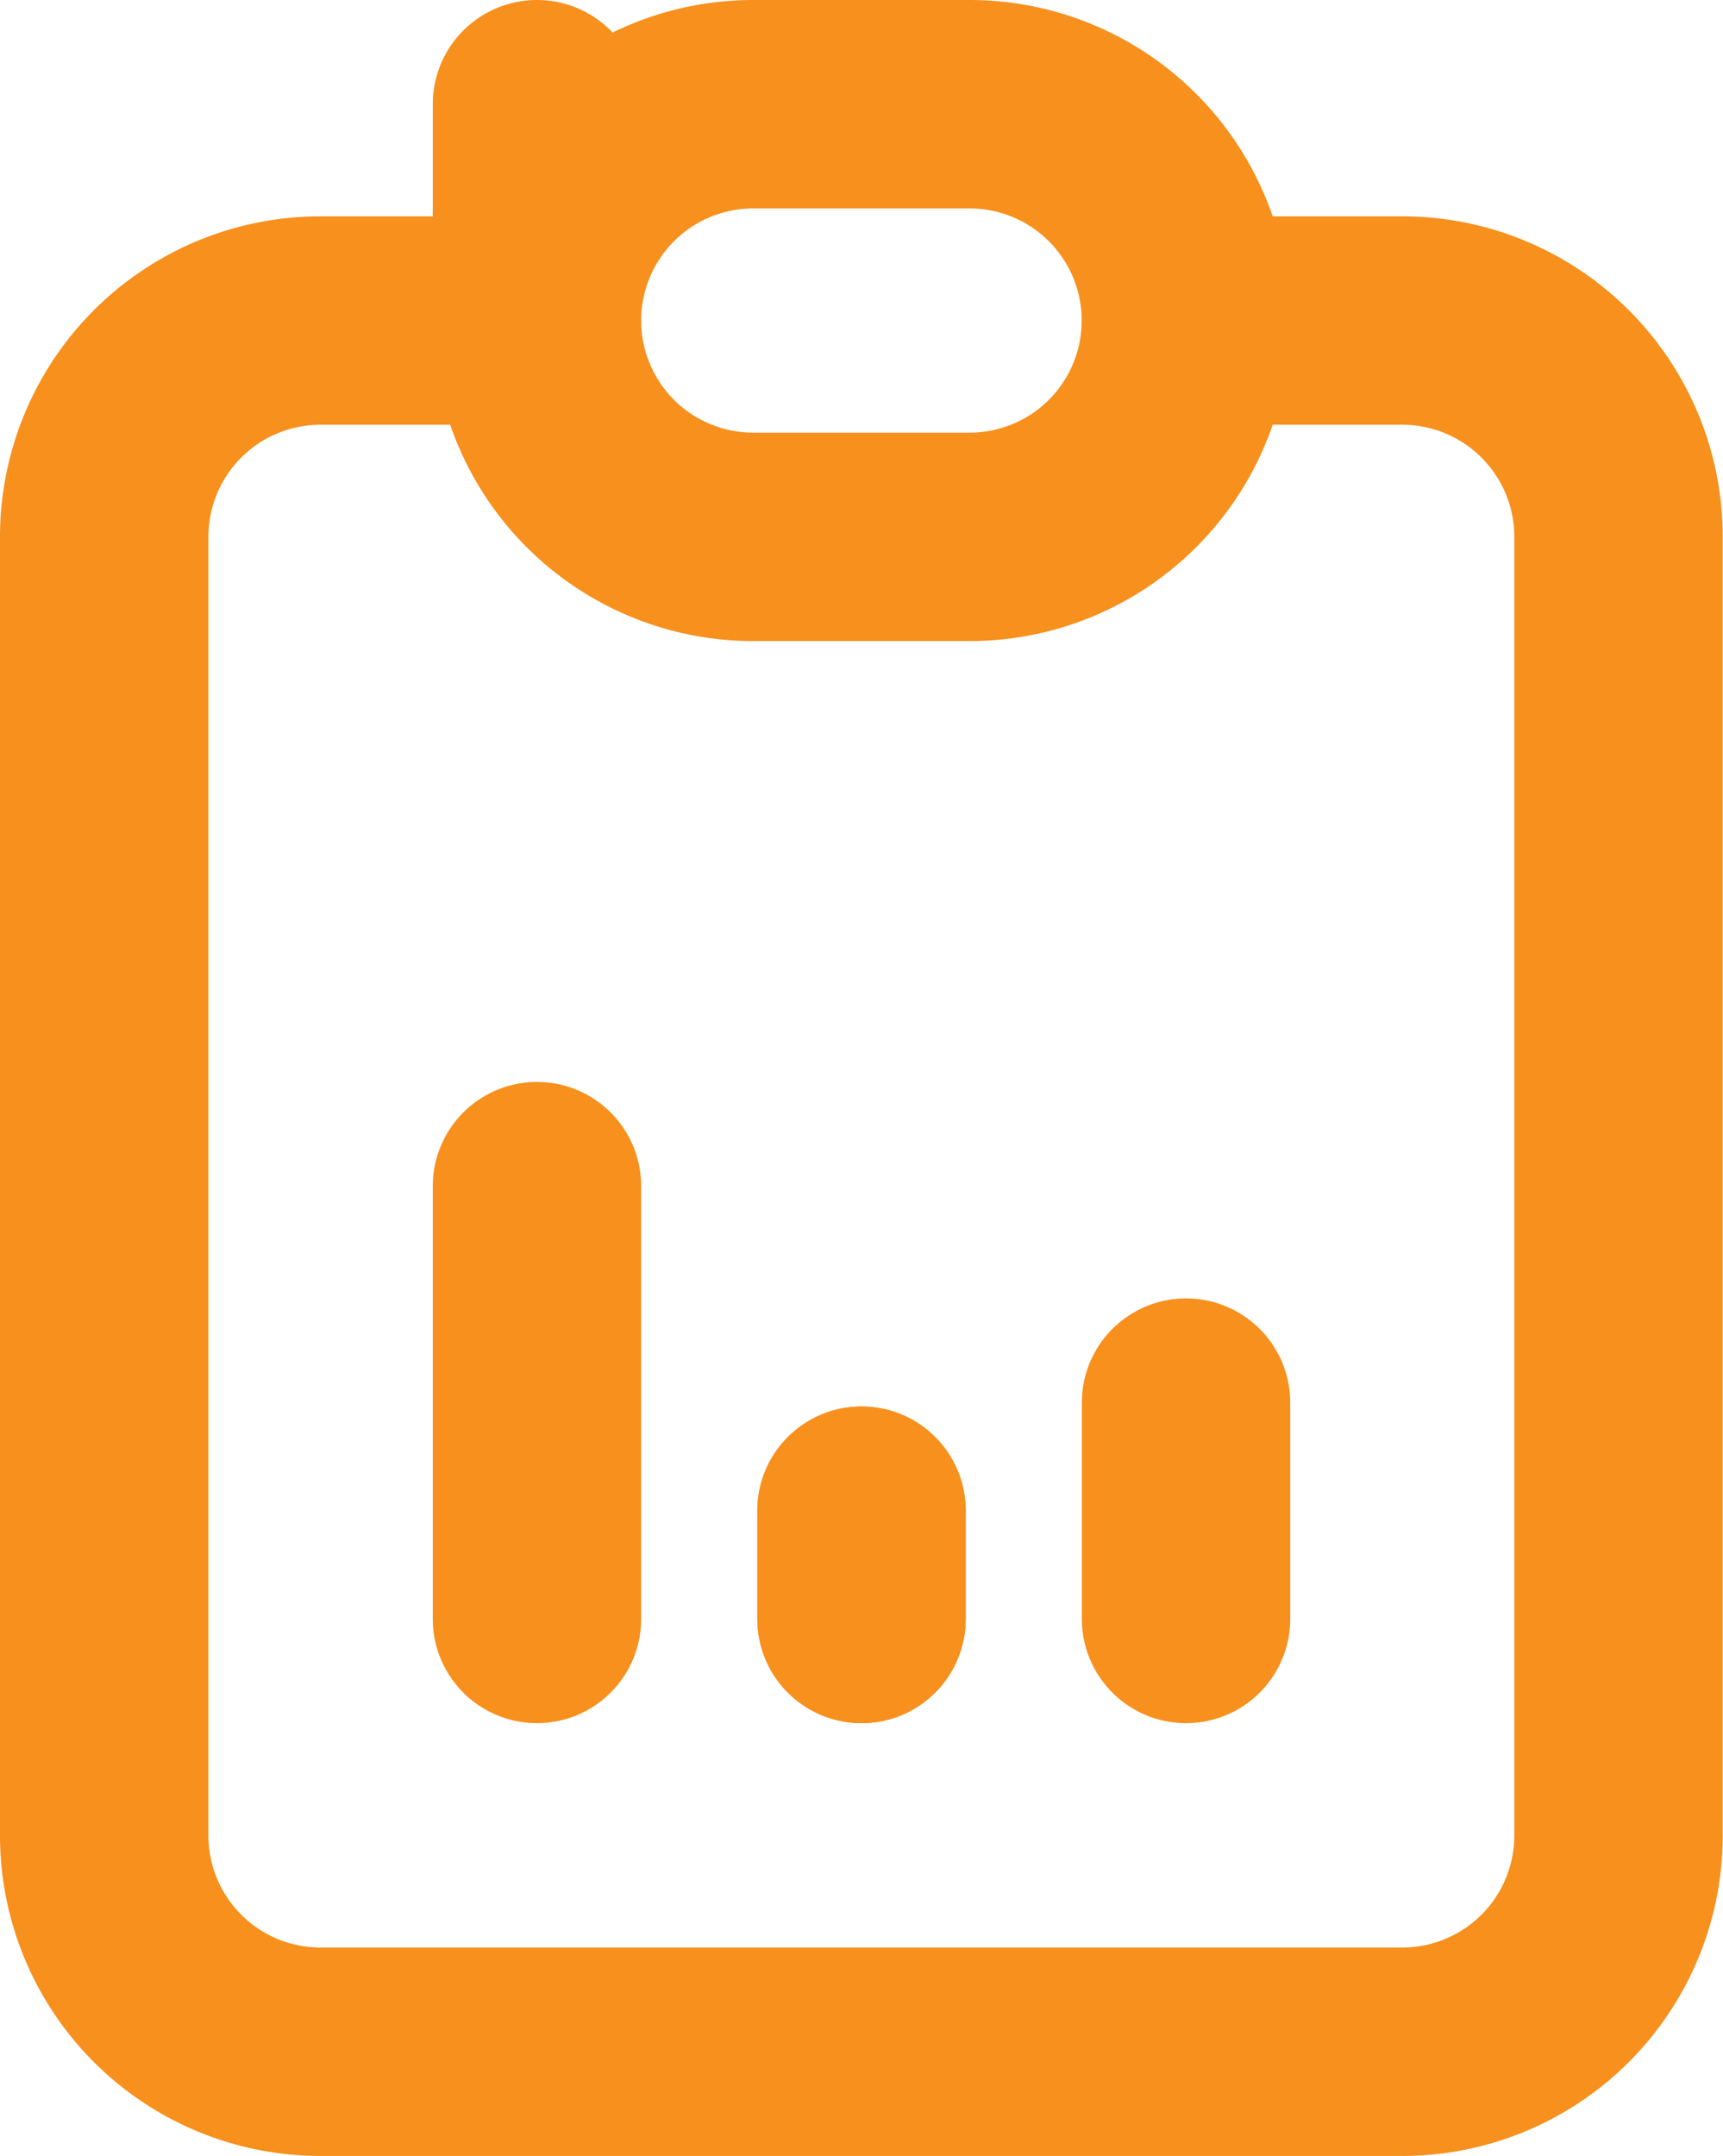 <svg xmlns="http://www.w3.org/2000/svg" width="12.402" height="15.517" viewBox="0 0 12.402 15.517">
  <g id="Group_1397" data-name="Group 1397" transform="translate(38.75 -156.25)">
    <path id="Path_5008" data-name="Path 5008" d="M8.115,5H6.557A1.557,1.557,0,0,0,5,6.557V15.9A1.557,1.557,0,0,0,6.557,17.46h7.787A1.557,1.557,0,0,0,15.9,15.9V6.557A1.557,1.557,0,0,0,14.345,5H12.787" transform="translate(-43 153.557)" fill="none" stroke="#f7901d" stroke-linecap="round" stroke-linejoin="round" stroke-width="1.5"/>
    <path id="Path_5009" data-name="Path 5009" d="M9,3,9,4.557A1.557,1.557,0,0,1,10.557,3h1.557a1.557,1.557,0,0,1,1.557,1.557h0a1.557,1.557,0,0,1-1.557,1.557H10.557A1.557,1.557,0,0,1,9,4.557Z" transform="translate(-43.885 154)" fill="none" stroke="#f7901d" stroke-linecap="round" stroke-linejoin="round" stroke-width="1.5"/>
    <path id="Path_5010" data-name="Path 5010" d="M9,16.115V13" transform="translate(-43.885 151.787)" fill="none" stroke="#f7901d" stroke-linecap="round" stroke-linejoin="round" stroke-width="1.5"/>
    <path id="Path_5011" data-name="Path 5011" d="M12,16.779V16" transform="translate(-44.549 151.123)" fill="none" stroke="#f7901d" stroke-linecap="round" stroke-linejoin="round" stroke-width="1.5"/>
    <path id="Path_5012" data-name="Path 5012" d="M15,16.557V15" transform="translate(-45.213 151.345)" fill="none" stroke="#f7901d" stroke-linecap="round" stroke-linejoin="round" stroke-width="1.5"/>
    <path id="Path_5013" data-name="Path 5013" d="M12,16.779V16" transform="translate(-44.549 151.123)" fill="none" stroke="#f7901d" stroke-linecap="round" stroke-linejoin="round" stroke-width="1.5"/>
  </g>
</svg>
